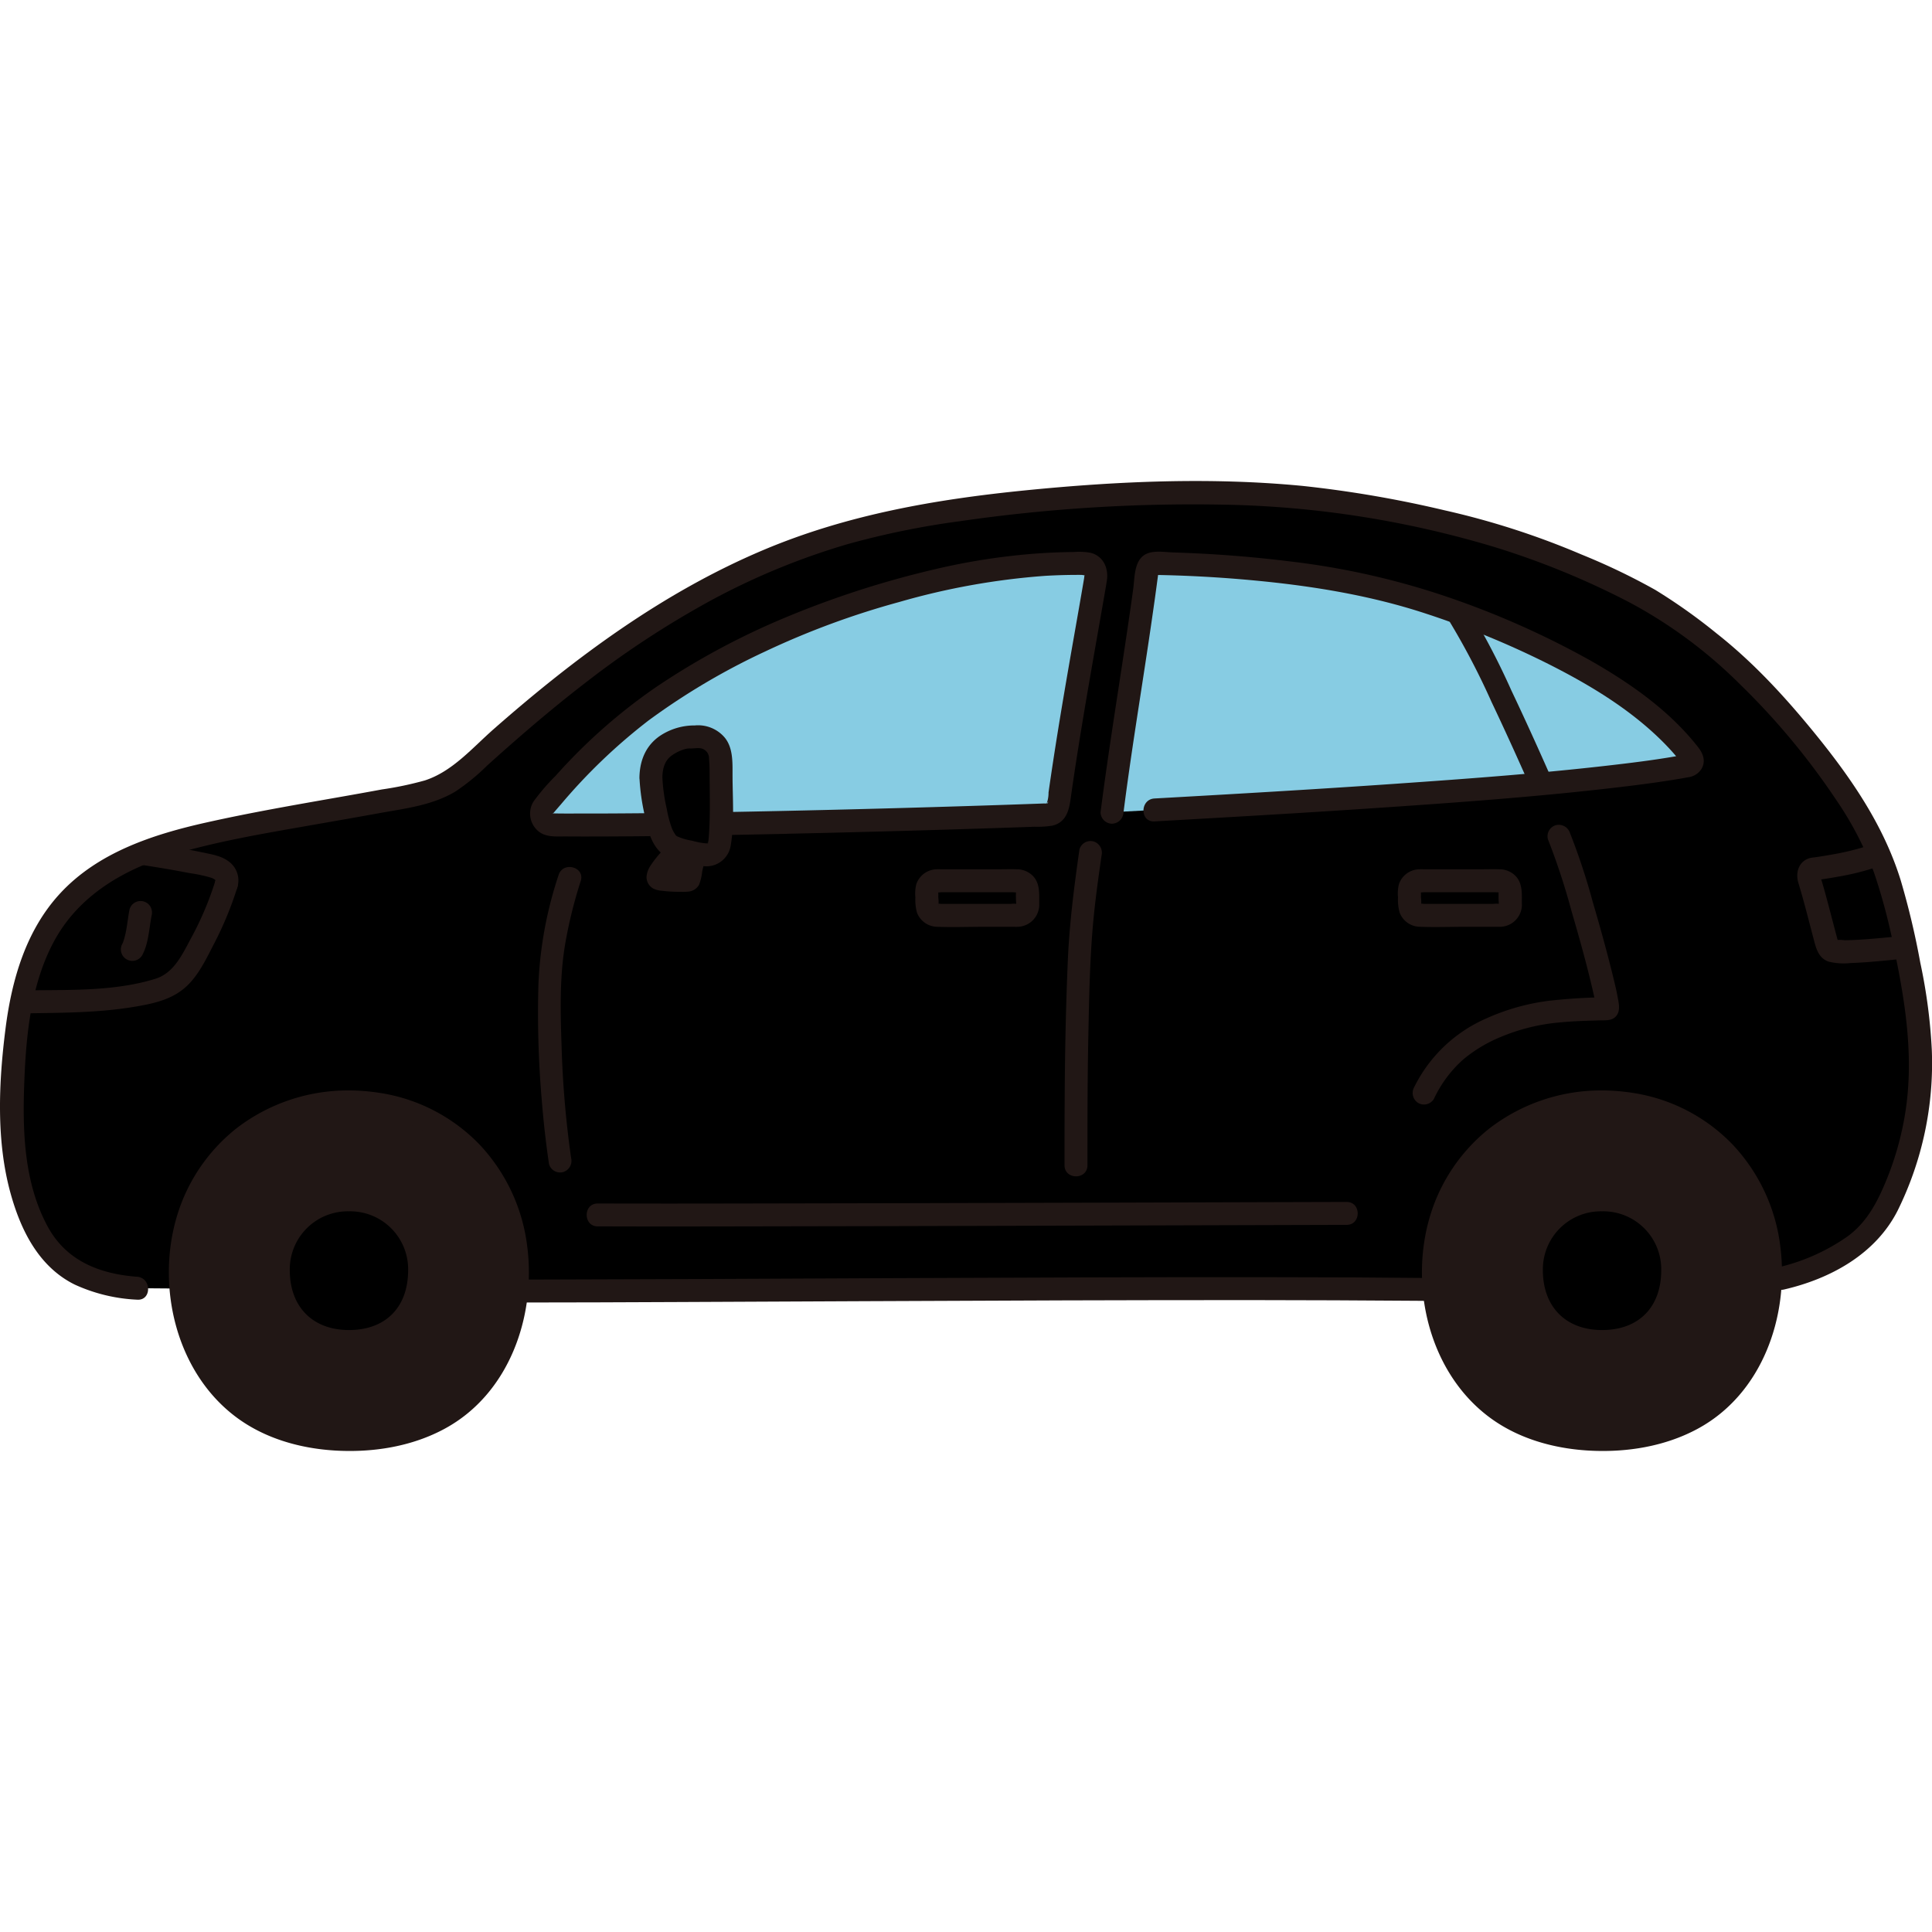 <?xml version="1.0" encoding="utf-8"?>
<!-- Uploaded to: SVG Repo, www.svgrepo.com, Generator: SVG Repo Mixer Tools -->
<svg width="800px" height="800px" viewBox="0 -100.7 404.466 404.466" xmlns="http://www.w3.org/2000/svg"><defs><style>.a{fill:#00000;}.b{fill:#87cce3;}.c{fill:#211715;}</style></defs><path class="a" d="M372.816,166.953a43.61,43.61,0,0,0,15.7-7.111c4.128-3.007,6.667-7.26,9.63-15.26,3.922-10.59,5.05-23.314,2.7-36.872-.477-2.755-1.081-6.018-1.883-9.871-1.3-6.229-3.058-13.9-5.6-19.738-3.752-8.63-8.639-15.535-14.555-22.852-11.646-14.4-18.963-20.889-33.482-30.37-23.407-12.3-38.378-16.092-64.741-20.445s-78.848-1-104.444,6.667C147.5,19.68,124.593,35.545,97.482,60.434a21.816,21.816,0,0,1-10.665,5.277c-20.25,3.9-28.585,4.761-45.58,8.678-9.086,2.095-18.219,5.468-25.086,11.777-12.159,11.17-13.4,29.526-13.613,46.116a57.6,57.6,0,0,0,2.188,16.9c3.5,11.963,9.1,18.775,23.978,19.805l75.741.592c50.727,0,146.667-.888,197.63-.3Z"/><path class="a" d="M302.08,153.31c-8.138,0-20.153.013-20.153.013-6.667,0-133.334.445-156.787.32H106.469a36.2,36.2,0,0,1,1.813,11.349c0,1.572-.075,3.1-.21,4.585l192.278-.288c-.121-1.4-.188-2.827-.188-4.3a36.1,36.1,0,0,1,1.918-11.652Z"/><path class="b" d="M164.69,71.452c-19.589.426-38.351.674-49.91.513a1.774,1.774,0,0,1-1.28-2.98c7.739-8.221,14.48-16.722,26.2-24.551,14.3-9.545,33.112-17.889,52.334-22.555a127.5,127.5,0,0,1,37.822-4.555c-1.232,8.294-6.06,33.307-8.576,52.481C206.29,70.375,185.043,71.01,164.69,71.452Z"/><path class="a" d="M5.187,105.853C7.1,98.316,10.41,91.44,16.151,86.166a44.07,44.07,0,0,1,13.481-8.217c4.013.612,8.786,1.395,12.884,2.278a12.912,12.912,0,0,1,3.159.837c.977.492,2.307,1.537,1.7,3.37a73.479,73.479,0,0,1-7.955,17.1,11.129,11.129,0,0,1-6.611,5.092c-9.889,2.633-20.624,2.255-28.343,2.432Q4.786,107.438,5.187,105.853Z"/><path class="b" d="M232.813,69.339c1-7.913,2.482-17.543,3.939-27.085,1.36-8.9,2.7-17.73,3.6-25.012q12.238.138,24.419,1.392c12.1,1.24,24.17,3.31,35.68,7.25,17.734,6.072,42.32,16.929,53.622,31.884a1.157,1.157,0,0,1-.707,1.829c-22.727,4.368-86.643,7.856-111.664,9.266Z"/><path class="c" d="M45.057,83.8a66.745,66.745,0,0,1-5.028,11.85c-1.81,3.348-3.569,7.338-7.5,8.559-8.433,2.62-17.689,2.3-26.416,2.422-3.086.043-3.095,4.844,0,4.8,7.488-.106,14.977-.138,22.381-1.416,3.7-.639,7.315-1.427,10.231-3.94,2.781-2.4,4.488-6.117,6.15-9.324a72.285,72.285,0,0,0,4.811-11.675c.925-2.955-3.707-4.219-4.628-1.276Z"/><path class="c" d="M27.115,89.7c-.483,2.426-.576,5.029-1.539,7.335l.242-.574c-.057.132-.118.261-.186.388a2.4,2.4,0,0,0,4.145,2.422c1.353-2.519,1.419-5.545,1.967-8.3a2.567,2.567,0,0,0-.242-1.85,2.4,2.4,0,0,0-4.387.574Z"/><path class="a" d="M380.737,81.07A64.183,64.183,0,0,0,393.371,78.1a90.891,90.891,0,0,1,5.555,19.5c-.531.03-.888.053-.888.053a118.321,118.321,0,0,1-13.354.857,2.653,2.653,0,0,1-1.514-.376,2.528,2.528,0,0,1-.773-1.422c-1.251-4.609-2.406-9.414-3.755-13.745a1.366,1.366,0,0,1,1.132-1.772C380.08,81.16,380.4,81.117,380.737,81.07Z"/><path class="c" d="M108.07,171.982q16.923-.013,33.845-.1,19.707-.081,39.415-.179,20.677-.1,41.356-.167,19.836-.063,39.671-.059,17.106.014,34.213.144,1.89.018,3.78.038c3.09.033,3.092-4.767,0-4.8q-16.731-.18-33.463-.177-19.61-.029-39.218.039-20.673.059-41.346.159-19.922.09-39.844.183-17.286.073-34.571.111l-3.838,0c-3.088,0-3.094,4.8,0,4.8Z"/><path class="c" d="M28.7,166.59c-7.922-.6-14.889-3.359-18.775-10.619-4.969-9.282-5.23-20.1-4.831-30.357.384-9.828,1.421-20.2,6.1-29.036C16.4,86.746,25.991,81.235,36.372,78.147c9.239-2.749,18.891-4.353,28.374-6.02,4.822-.848,9.648-1.679,14.464-2.557,5.524-1.008,11.29-1.635,16.186-4.6a44.727,44.727,0,0,0,6.612-5.419q3.446-3.116,6.954-6.158c4.429-3.833,8.942-7.576,13.586-11.146a194.475,194.475,0,0,1,26.714-17.476,147.343,147.343,0,0,1,28.106-11.53A172.673,172.673,0,0,1,201,8.409,339.538,339.538,0,0,1,258.368,5a209.55,209.55,0,0,1,54.522,8.829,169.387,169.387,0,0,1,28.091,11.5,98.2,98.2,0,0,1,23.194,17.138,149.755,149.755,0,0,1,20.291,24.373A70.638,70.638,0,0,1,392.335,82a123.06,123.06,0,0,1,4.253,16.172c2.408,11.518,4.177,23.113,2.155,34.847a63.641,63.641,0,0,1-4.841,15.686c-1.757,3.834-3.946,7.257-7.465,9.678a41.609,41.609,0,0,1-14.259,6.255c-3.01.692-1.736,5.321,1.276,4.628,9.734-2.24,19.2-7.4,23.828-16.547a69.619,69.619,0,0,0,7.146-33.572,114.091,114.091,0,0,0-2.409-18.288,165.614,165.614,0,0,0-4.11-17.287c-3.522-11.361-10.2-21.138-17.619-30.3C373.984,45.5,367.254,38.111,359.364,31.9a118.083,118.083,0,0,0-12.819-9.1A135.691,135.691,0,0,0,331.1,15.392a166.1,166.1,0,0,0-28.683-9.26,238.477,238.477,0,0,0-29.768-5.11c-19.216-1.849-38.83-.979-58,.936-18.828,1.881-37.308,5.09-54.823,12.483-21.009,8.868-39.42,22.515-56.462,37.487C98.91,55.838,94.738,60.8,88.95,62.682a70.668,70.668,0,0,1-8.992,1.888q-4.263.788-8.532,1.536C61.972,67.771,52.519,69.4,43.148,71.5c-11.115,2.49-22.623,6.237-30.576,14.853C5.426,94.09,2.46,104.4,1.158,114.627c-1.433,11.253-1.992,23.462,1.05,34.48,2.139,7.748,5.913,15.4,13.434,19.12A35.065,35.065,0,0,0,28.7,171.39c3.082.232,3.067-4.569,0-4.8Z"/><path class="c" d="M164.69,69.052c-10.326.224-20.653.412-30.981.507q-6.408.06-12.815.053c-1.718,0-3.553.018-5.2-.034.033,0,.079.059.092.057.173-.021-.157.023-.02-.016-.271.076.113-.244-.015.006-.056.111-.125.164.008.008.413-.486,1.141-1.332,1.668-1.938A118.556,118.556,0,0,1,135.763,50.14a142.819,142.819,0,0,1,24.374-14.428,170.824,170.824,0,0,1,28.078-10.369,149.02,149.02,0,0,1,30.574-5.488q3.818-.224,7.644-.2c.156,0,.793.165.637.008a3.817,3.817,0,0,0-.1.629c-.07.42-.142.841-.213,1.262-.59,3.463-1.2,6.922-1.81,10.382-1.558,8.881-3.1,17.766-4.462,26.679q-.506,3.292-.973,6.592a6.562,6.562,0,0,1-.411,2.372c.612-.851.222-.1.206-.1a3.768,3.768,0,0,1-.734.027l-1.874.068q-6.767.243-13.533.454-15.39.484-30.784.849-3.844.092-7.69.175c-3.084.068-3.095,4.868,0,4.8q16.8-.366,33.6-.873,7.455-.225,14.91-.481,1.655-.058,3.31-.117a20.573,20.573,0,0,0,3.774-.224c2.787-.641,3.482-3,3.83-5.475,1.364-9.7,3-19.356,4.682-29,.709-4.069,1.43-8.135,2.136-12.2.267-1.538.547-3.076.787-4.619.394-2.529-.663-5.076-3.315-5.816a13.094,13.094,0,0,0-3.577-.184q-2.2.018-4.4.117-4.108.184-8.2.641a136.8,136.8,0,0,0-16.864,2.935,197.811,197.811,0,0,0-31.1,10.085,154.907,154.907,0,0,0-26.742,14.384,116.5,116.5,0,0,0-21.2,18.685,44.368,44.368,0,0,0-4.656,5.425,4.815,4.815,0,0,0,.85,6.017c1.635,1.523,3.941,1.245,6,1.258q3.183.02,6.366.011c10.389-.022,20.777-.184,31.164-.383q4.321-.082,8.641-.177C167.774,73.786,167.785,68.985,164.69,69.052Z"/><path class="c" d="M303.336,29.2a154.119,154.119,0,0,1,8.924,17.067c2.768,5.826,5.431,11.7,8.037,17.6a2.416,2.416,0,0,0,3.284.861,2.46,2.46,0,0,0,.861-3.284c-2.606-5.9-5.269-11.774-8.037-17.6a153.868,153.868,0,0,0-8.925-17.067c-1.66-2.594-5.816-.19-4.144,2.422Z"/><path class="c" d="M235.213,69.339c1.513-11.927,3.478-23.794,5.252-35.684q.673-4.512,1.309-9.028.3-2.164.587-4.329c.037-.28.081-.56.111-.841.133-1.247.059-.229,0-.238l-.712.442.981.018q.737.015,1.472.034,9.321.241,18.609,1.129c12.063,1.146,24.111,3.114,35.648,6.905a185.821,185.821,0,0,1,26.052,10.744c8.408,4.265,16.692,9.266,23.424,15.939q1.146,1.137,2.221,2.343.5.559.978,1.135.212.253.418.51c.54.669.319.8.8-.3.506-1.14.388-.84-.349-.7-.312.057-.625.114-.938.169q-1,.174-2,.335-2.1.338-4.2.626c-1.211.169-2.709.363-4.308.558-16.22,1.985-32.543,3.177-48.84,4.306-15.343,1.063-30.7,1.964-46.051,2.827l-3.979.224c-3.072.173-3.092,4.974,0,4.8,15.318-.863,30.636-1.739,45.944-2.772,17.222-1.162,34.469-2.388,51.614-4.426,3.389-.4,6.775-.842,10.148-1.365,1.358-.211,2.713-.436,4.064-.688a3.834,3.834,0,0,0,2.7-1.679c.983-1.574.427-3.2-.612-4.537-5.939-7.644-14.164-13.4-22.5-18.157a180.446,180.446,0,0,0-27.87-12.62,159.978,159.978,0,0,0-35.239-8.2q-9.771-1.212-19.617-1.677-2.328-.114-4.657-.187c-1.6-.051-3.5-.368-5.052.069-3.28.925-3.017,4.945-3.392,7.661-1.748,12.652-3.84,25.253-5.64,37.9q-.623,4.376-1.185,8.757a2.412,2.412,0,0,0,2.4,2.4,2.459,2.459,0,0,0,2.4-2.4Z"/><path class="c" d="M225.983,77.13c-1.1,7.739-2.1,15.456-2.434,23.271-.393,9.154-.587,18.315-.648,27.478q-.051,7.685-.041,15.37c0,3.089,4.8,3.094,4.8,0,0-9.111,0-18.224.191-27.334.164-7.928.3-15.909,1.036-23.81.428-4.583,1.075-9.143,1.724-13.7a2.481,2.481,0,0,0-1.676-2.953,2.417,2.417,0,0,0-2.952,1.677Z"/><path class="c" d="M116.946,82.475a83.1,83.1,0,0,0-4.217,22.63,213.185,213.185,0,0,0,.675,24.334c.363,4.535.862,9.059,1.531,13.559a2.416,2.416,0,0,0,2.952,1.677,2.463,2.463,0,0,0,1.677-2.953,207.425,207.425,0,0,1-1.992-23.285c-.253-7.3-.457-14.776.833-21.992a96.373,96.373,0,0,1,3.169-12.694c.954-2.946-3.679-4.208-4.628-1.276Z"/><path class="c" d="M125.14,156.043c7.99.042,15.981.024,23.971.015q18.692-.019,37.383-.069,20.652-.048,41.3-.109,17.382-.049,34.763-.1,9.348-.028,18.695-.053h.672c3.088,0,3.093-4.8,0-4.8-5.347,0-10.695.028-16.042.044l-33.328.1q-20.536.06-41.071.111-19.176.047-38.353.076c-8.719.012-17.439.028-26.158,0l-1.835-.007c-3.089-.017-3.093,4.783,0,4.8Z"/><path class="c" d="M324.057,75a140.145,140.145,0,0,1,4.921,14.969c1.623,5.549,3.188,11.128,4.491,16.762.215.933.427,1.868.6,2.81.033.183.05.373.093.553.074.314-.02-.682-.028-.2,0,.092.052.234.02.323a3.685,3.685,0,0,1,.655-1.445l1.7-.7a121.138,121.138,0,0,0-12.312.749,45.874,45.874,0,0,0-12.927,3.639,30.355,30.355,0,0,0-15.223,14.468,2.463,2.463,0,0,0,.861,3.283,2.422,2.422,0,0,0,3.284-.861,25.609,25.609,0,0,1,6.087-8.207,29.871,29.871,0,0,1,7.892-4.75,41.041,41.041,0,0,1,12.156-3.026c1.928-.193,3.864-.3,5.8-.365.935-.033,1.871-.058,2.806-.084,1.121-.031,2.408.11,3.272-.749,1.112-1.106.712-2.738.46-4.092-.311-1.674-.719-3.331-1.128-4.983-1.243-5.018-2.629-10-4.088-14.962a136.534,136.534,0,0,0-4.757-14.409,2.48,2.48,0,0,0-2.952-1.676A2.414,2.414,0,0,0,324.057,75Z"/><path class="c" d="M392.339,75.939a54.575,54.575,0,0,1-9.266,2.336q-1.038.188-2.08.348-.548.084-1.095.161c.107-.015.363-.051-.124.015a6.1,6.1,0,0,0-.91.147c-2.333.686-3.019,3.077-2.373,5.192,1.163,3.809,2.118,7.678,3.139,11.527.529,2,.974,4.176,3.171,4.946a13.138,13.138,0,0,0,4.637.3c3.543-.119,7.073-.5,10.6-.849a2.468,2.468,0,0,0,2.4-2.4,2.417,2.417,0,0,0-2.4-2.4c-2.65.259-5.3.533-7.956.711-1.314.088-2.63.156-3.946.166a7.076,7.076,0,0,0-1.772-.037c.092-.079-.6-.626.261.211.565.551.121.106.12-.017,0,.167-.021-.166-.034-.213-.071-.248-.135-.5-.2-.749-.889-3.313-1.717-6.643-2.65-9.944q-.333-1.176-.686-2.346a2.469,2.469,0,0,0-.162-.53c-.219-.35-.005.1-.064.3-.106.36-.51.5-.7.7-.267.063-.3.078-.1.045l.446-.059q2.04-.274,4.063-.643a53.879,53.879,0,0,0,8.957-2.28,2.464,2.464,0,0,0,1.676-2.952,2.42,2.42,0,0,0-2.952-1.677Z"/><path class="c" d="M217.57,88.765c-.042-2.04.248-4.336-1.221-5.973a4.711,4.711,0,0,0-3.482-1.506c-1.291-.039-2.589,0-3.88,0H197.148c-.336,0-.675-.013-1.011,0a4.605,4.605,0,0,0-4.3,3.094,8.059,8.059,0,0,0-.2,2.8,10.256,10.256,0,0,0,.317,3.133,4.6,4.6,0,0,0,4.263,3.014c3.212.123,6.452,0,9.666,0h6.14c.339,0,.682.015,1.021,0a4.625,4.625,0,0,0,4.52-4.558,2.4,2.4,0,1,0-4.8,0c.017-.352.462-.143.092-.242a5.348,5.348,0,0,0-1.239,0h-14.5c-.108,0-.821-.084-.887,0,0-.006.132.09.211.139.12.075-.047.416.036.023a7.291,7.291,0,0,0-.044-1.509c-.006-.206.056-1.58-.141-1.153-.062.133-.2-.018-.124.063.09.1.836,0,.97,0H212.07a3.565,3.565,0,0,0,.906,0c-.071.106-.364-.294-.268-.326a21.272,21.272,0,0,0,.062,3C212.833,91.849,217.633,91.86,217.57,88.765Z"/><path class="c" d="M318.607,88.765c-.042-2.04.248-4.336-1.221-5.973a4.711,4.711,0,0,0-3.482-1.506c-1.29-.039-2.589,0-3.88,0H298.185c-.336,0-.675-.013-1.011,0a4.605,4.605,0,0,0-4.3,3.094,8.059,8.059,0,0,0-.2,2.8A10.256,10.256,0,0,0,293,90.309a4.6,4.6,0,0,0,4.263,3.014c3.212.123,6.453,0,9.666,0h6.14c.339,0,.682.015,1.021,0a4.625,4.625,0,0,0,4.52-4.558,2.4,2.4,0,0,0-4.8,0c.017-.352.462-.143.092-.242a5.348,5.348,0,0,0-1.239,0h-14.5c-.108,0-.821-.084-.887,0,0-.006.132.09.211.139.12.075-.047.416.036.023a7.291,7.291,0,0,0-.044-1.509c-.006-.206.056-1.58-.141-1.153-.062.133-.2-.018-.124.063.09.1.836,0,.97,0h14.922a3.565,3.565,0,0,0,.906,0c-.071.106-.364-.294-.268-.326a21.272,21.272,0,0,0,.062,3C313.87,91.849,318.67,91.86,318.607,88.765Z"/><path class="c" d="M139.976,76.162a20.264,20.264,0,0,0-2.374,2.457,18.622,18.622,0,0,0-1.335,1.791,4.868,4.868,0,0,0-.918,2.467,2.783,2.783,0,0,0,1.361,2.416,4.632,4.632,0,0,0,1.883.491c.655.083,1.313.139,1.972.174.733.038,1.468.051,2.2.048a10.683,10.683,0,0,0,1.409-.056,2.843,2.843,0,0,0,2.167-1.412A10.306,10.306,0,0,0,147,81.77q.26-1.224.629-2.421A2.425,2.425,0,0,0,145.95,76.4,2.451,2.451,0,0,0,143,78.073c-.231.755-.434,1.519-.6,2.291q-.121.564-.222,1.131a7.667,7.667,0,0,1-.218,1.193l.242-.573-.058.1.375-.486-.067.063.485-.375-.093.052.573-.242a.522.522,0,0,1-.194.051l.638-.086a36.409,36.409,0,0,1-5.385-.224l.638.086a2.542,2.542,0,0,1-.426-.081l.573.242a.608.608,0,0,1-.164-.094l.486.375-.065-.066.376.486-.047-.08.242.574-.027-.113.086.638.007-.118-.086.639a2.309,2.309,0,0,1,.1-.307l-.242.573a9.017,9.017,0,0,1,1.163-1.845l-.375.485a20.2,20.2,0,0,1,2.654-2.807,2.411,2.411,0,0,0,0-3.394,2.459,2.459,0,0,0-3.394,0Z"/><path class="c" d="M145.312,78.711a28.973,28.973,0,0,0-.972,4.333.8.8,0,0,1-.127.383.541.541,0,0,1-.355.166,34.231,34.231,0,0,1-5.625-.257.571.571,0,0,1-.462-.287.618.618,0,0,1,.054-.462,16.387,16.387,0,0,1,3.848-4.728Z"/><path class="a" d="M136.269,62.025a8.346,8.346,0,0,1,1.454-5.068,10.186,10.186,0,0,1,6.07-3.33l2.868-.1a4.671,4.671,0,0,1,3.9,2.906c.628,2.359.3,7.726.36,8.771a74.369,74.369,0,0,1-.27,10.511c-.165,1.436-1.148,2.959-3.652,2.44s-6.141-.991-7.286-2.372a13.48,13.48,0,0,1-2.268-5.627A59.007,59.007,0,0,1,136.269,62.025Z"/><path class="c" d="M138.669,62.025c.04-1.939.549-3.562,1.97-4.565a8.883,8.883,0,0,1,2.592-1.285A3.636,3.636,0,0,1,144.646,56c1.37-.047,2.372-.368,3.323.7a2.163,2.163,0,0,1,.465,1.423c.1,1.06.121,2.124.124,3.188.012,3.589.123,7.2-.032,10.785-.046,1.065-.1,2.2-.221,3.222-.02.162-.084.318-.119.476.089-.393-.156.243-.032.051s.325-.02-.091.043c.238-.036-.31-.031-.282-.031a15.43,15.43,0,0,1-2.888-.554,12.523,12.523,0,0,1-2.958-.838c-.453-.225-.34-.151-.58-.483a6.765,6.765,0,0,1-.844-1.7,24.666,24.666,0,0,1-.921-3.631,37.362,37.362,0,0,1-.921-6.624c-.025-3.088-4.825-3.095-4.8,0a44.649,44.649,0,0,0,1.093,7.9c.549,2.859,1.377,6.452,3.879,8.259,2.171,1.568,5.349,1.95,7.926,2.356a5.146,5.146,0,0,0,6.2-4.185c.826-4.848.392-9.976.39-14.882,0-2.627.112-5.667-1.661-7.79a7.289,7.289,0,0,0-6.233-2.513,13,13,0,0,0-7.248,2.146c-3,2.032-4.275,5.145-4.348,8.709C133.807,65.115,138.607,65.114,138.669,62.025Z"/><path class="c" d="M49.685,85.072a4.9,4.9,0,0,0-1.55-5.229c-1.578-1.307-3.471-1.612-5.417-2.023-3.878-.82-7.792-1.466-11.709-2.07a2.475,2.475,0,0,0-2.952,1.676,2.417,2.417,0,0,0,1.676,2.952c3.318.512,6.631,1.057,9.925,1.706A29.587,29.587,0,0,1,44.351,83.1a3.481,3.481,0,0,1,.491.251c.051.029.368.265.14.082s.083.094.122.131c.091.1.092.094.006-.016s-.085-.117-.01,0,.072.113.019-.016-.047-.134-.005,0,.041.134.02,0-.015-.135-.011.016c-.071.428.177-.595-.066.252a2.4,2.4,0,1,0,4.628,1.276Z"/><path class="c" d="M73.054,129.982c-20.829,0-35.226,16.132-35.226,35.01,0,21.852,13.626,35.666,35.227,35.666,22.1,0,35.227-13.814,35.227-35.666C108.282,145.986,93.81,129.982,73.054,129.982Z"/><path class="c" d="M335.387,129.982c-20.828,0-35.225,16.132-35.225,35.01,0,21.852,13.626,35.666,35.227,35.666,22.1,0,35.227-13.814,35.227-35.666C370.616,145.986,356.143,129.982,335.387,129.982Z"/><path class="c" d="M73.054,127.582a38.27,38.27,0,0,0-23.45,7.86,36.911,36.911,0,0,0-12.73,19.038c-4.125,14.6.14,32.2,12.55,41.487,6,4.492,13.463,6.593,20.874,7.014,7.8.442,15.921-.836,22.842-4.6,13.424-7.293,19.086-23.414,17.249-38.048a37.722,37.722,0,0,0-9.912-21.332,36.684,36.684,0,0,0-20.72-10.864,43.76,43.76,0,0,0-6.7-.559c-3.089-.014-3.093,4.786,0,4.8a33.433,33.433,0,0,1,20.512,6.791,32.2,32.2,0,0,1,11.08,16.692,39.092,39.092,0,0,1-.353,21.06,28.872,28.872,0,0,1-9.778,14.869,33.164,33.164,0,0,1-18.331,6.368c-6.908.431-14.121-.519-20.225-3.739a28.114,28.114,0,0,1-12.406-13.035,38.772,38.772,0,0,1-3.091-20.535A31.969,31.969,0,0,1,67.438,132.8a35.536,35.536,0,0,1,5.616-.419C76.142,132.368,76.148,127.568,73.054,127.582Z"/><path class="a" d="M73.055,152.891A12.149,12.149,0,0,0,60.665,165.2c0,7.686,4.793,12.545,12.39,12.545,7.775,0,12.39-4.859,12.39-12.545A12.138,12.138,0,0,0,73.055,152.891Z"/><path class="c" d="M335.387,127.582a38.272,38.272,0,0,0-23.45,7.86,36.915,36.915,0,0,0-12.729,19.038c-4.126,14.6.14,32.2,12.549,41.487,6,4.492,13.464,6.593,20.875,7.014,7.8.442,15.921-.836,22.841-4.6,13.424-7.293,19.086-23.414,17.249-38.048a37.722,37.722,0,0,0-9.912-21.332,36.678,36.678,0,0,0-20.72-10.864,43.76,43.76,0,0,0-6.7-.559c-3.089-.014-3.093,4.786,0,4.8a33.433,33.433,0,0,1,20.512,6.791,32.2,32.2,0,0,1,11.08,16.692,39.1,39.1,0,0,1-.352,21.06,28.878,28.878,0,0,1-9.778,14.869,33.17,33.17,0,0,1-18.332,6.368c-6.907.431-14.121-.519-20.225-3.739a28.114,28.114,0,0,1-12.406-13.035,38.772,38.772,0,0,1-3.091-20.535A31.969,31.969,0,0,1,329.771,132.8a35.545,35.545,0,0,1,5.616-.419C338.475,132.368,338.482,127.568,335.387,127.582Z"/><path class="a" d="M335.388,152.891A12.148,12.148,0,0,0,323,165.2c0,7.686,4.792,12.545,12.39,12.545,7.774,0,12.39-4.859,12.39-12.545A12.139,12.139,0,0,0,335.388,152.891Z"/></svg>